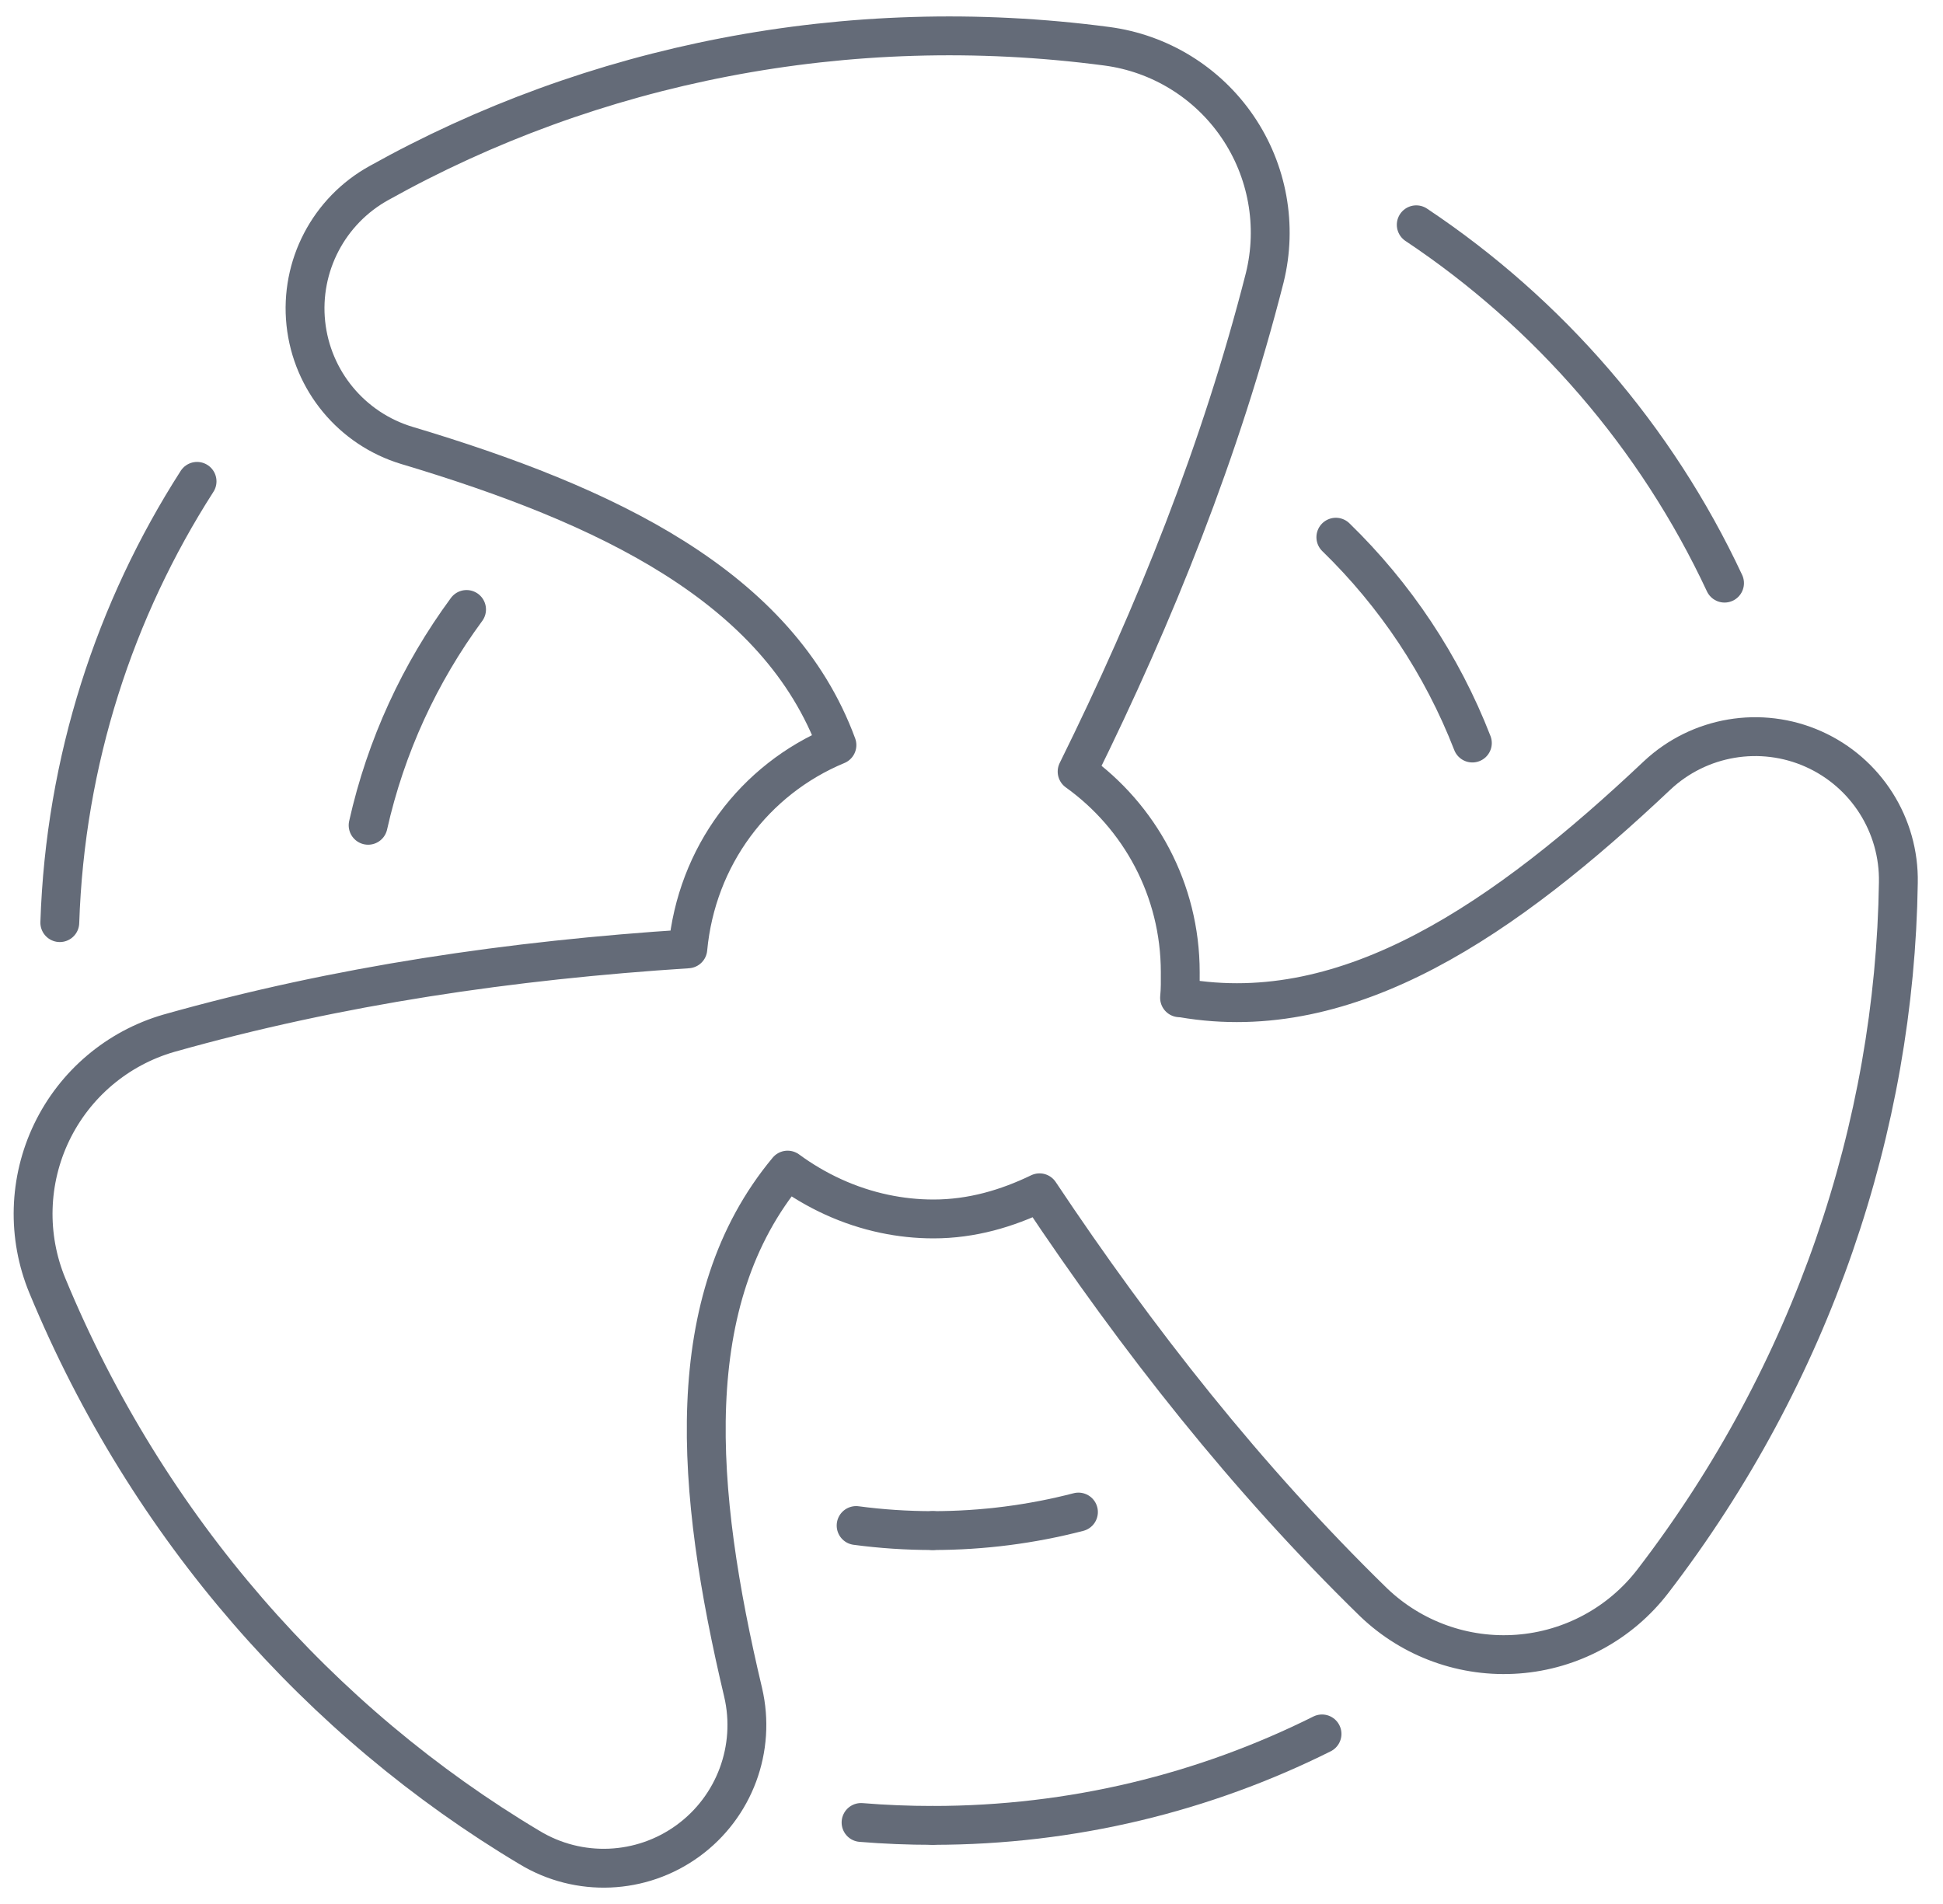 <svg width="50" height="49" viewBox="0 0 50 49" fill="none" xmlns="http://www.w3.org/2000/svg">
<path fill-rule="evenodd" clip-rule="evenodd" d="M24.022 31.37C23.59 31.37 23.168 31.324 22.761 31.238C21.843 31.045 20.997 30.648 20.268 30.113C17.483 33.458 17.885 38.336 19.123 43.553C19.461 44.997 18.901 46.503 17.701 47.375C16.502 48.247 14.896 48.315 13.628 47.547C8.246 44.336 3.802 39.333 1.219 33.088C0.693 31.817 0.734 30.381 1.33 29.141C1.926 27.901 3.022 26.974 4.344 26.591C8.71 25.358 13.173 24.711 17.7 24.419C17.924 22.036 19.414 20.057 21.537 19.175C20.032 15.091 15.607 13 10.47 11.463C9.05 11.034 8.026 9.796 7.87 8.321C7.715 6.847 8.459 5.422 9.758 4.707C15.229 1.653 21.783 0.306 28.481 1.19C29.846 1.37 31.069 2.123 31.845 3.26C32.621 4.397 32.876 5.81 32.546 7.147C31.421 11.564 29.73 15.788 27.718 19.857C29.325 21.009 30.372 22.893 30.372 25.02C30.372 25.248 30.377 25.456 30.354 25.678L30.432 25.684C34.721 26.424 38.745 23.637 42.644 19.956C43.726 18.942 45.31 18.673 46.665 19.276C48.02 19.88 48.881 21.236 48.851 22.718C48.76 28.983 46.65 35.332 42.535 40.691C41.697 41.783 40.434 42.466 39.061 42.569C37.689 42.672 36.337 42.187 35.344 41.233C32.081 38.05 29.269 34.474 26.751 30.697C25.917 31.1 25.01 31.37 24.022 31.37Z" stroke="#646B78" stroke-miterlimit="1.5" stroke-linecap="round" stroke-linejoin="round"/>
<path d="M36.445 5.785C39.864 8.064 42.624 11.254 44.378 15.007" stroke="#646B78" stroke-miterlimit="1.5" stroke-linecap="round" stroke-linejoin="round"/>
<path d="M34.02 44.623C31.003 46.13 27.601 46.977 24.002 46.977" stroke="#646B78" stroke-miterlimit="1.5" stroke-linecap="round" stroke-linejoin="round"/>
<path d="M24.002 46.977C23.381 46.977 22.767 46.952 22.158 46.902" stroke="#646B78" stroke-miterlimit="1.5" stroke-linecap="round" stroke-linejoin="round"/>
<path d="M1.539 23.744C1.677 19.572 2.955 15.686 5.071 12.388" stroke="#646B78" stroke-miterlimit="1.5" stroke-linecap="round" stroke-linejoin="round"/>
<path d="M34.376 13.825C35.899 15.305 37.107 17.108 37.889 19.122" stroke="#646B78" stroke-miterlimit="1.5" stroke-linecap="round" stroke-linejoin="round"/>
<path d="M27.752 38.913C26.554 39.224 25.297 39.39 24.002 39.39" stroke="#646B78" stroke-miterlimit="1.5" stroke-linecap="round" stroke-linejoin="round"/>
<path d="M24.002 39.39C23.334 39.39 22.676 39.346 22.031 39.26" stroke="#646B78" stroke-miterlimit="1.5" stroke-linecap="round" stroke-linejoin="round"/>
<path d="M9.473 21.239C9.93 19.198 10.806 17.315 12.006 15.685" stroke="#646B78" stroke-miterlimit="1.5" stroke-linecap="round" stroke-linejoin="round"/>
</svg>
